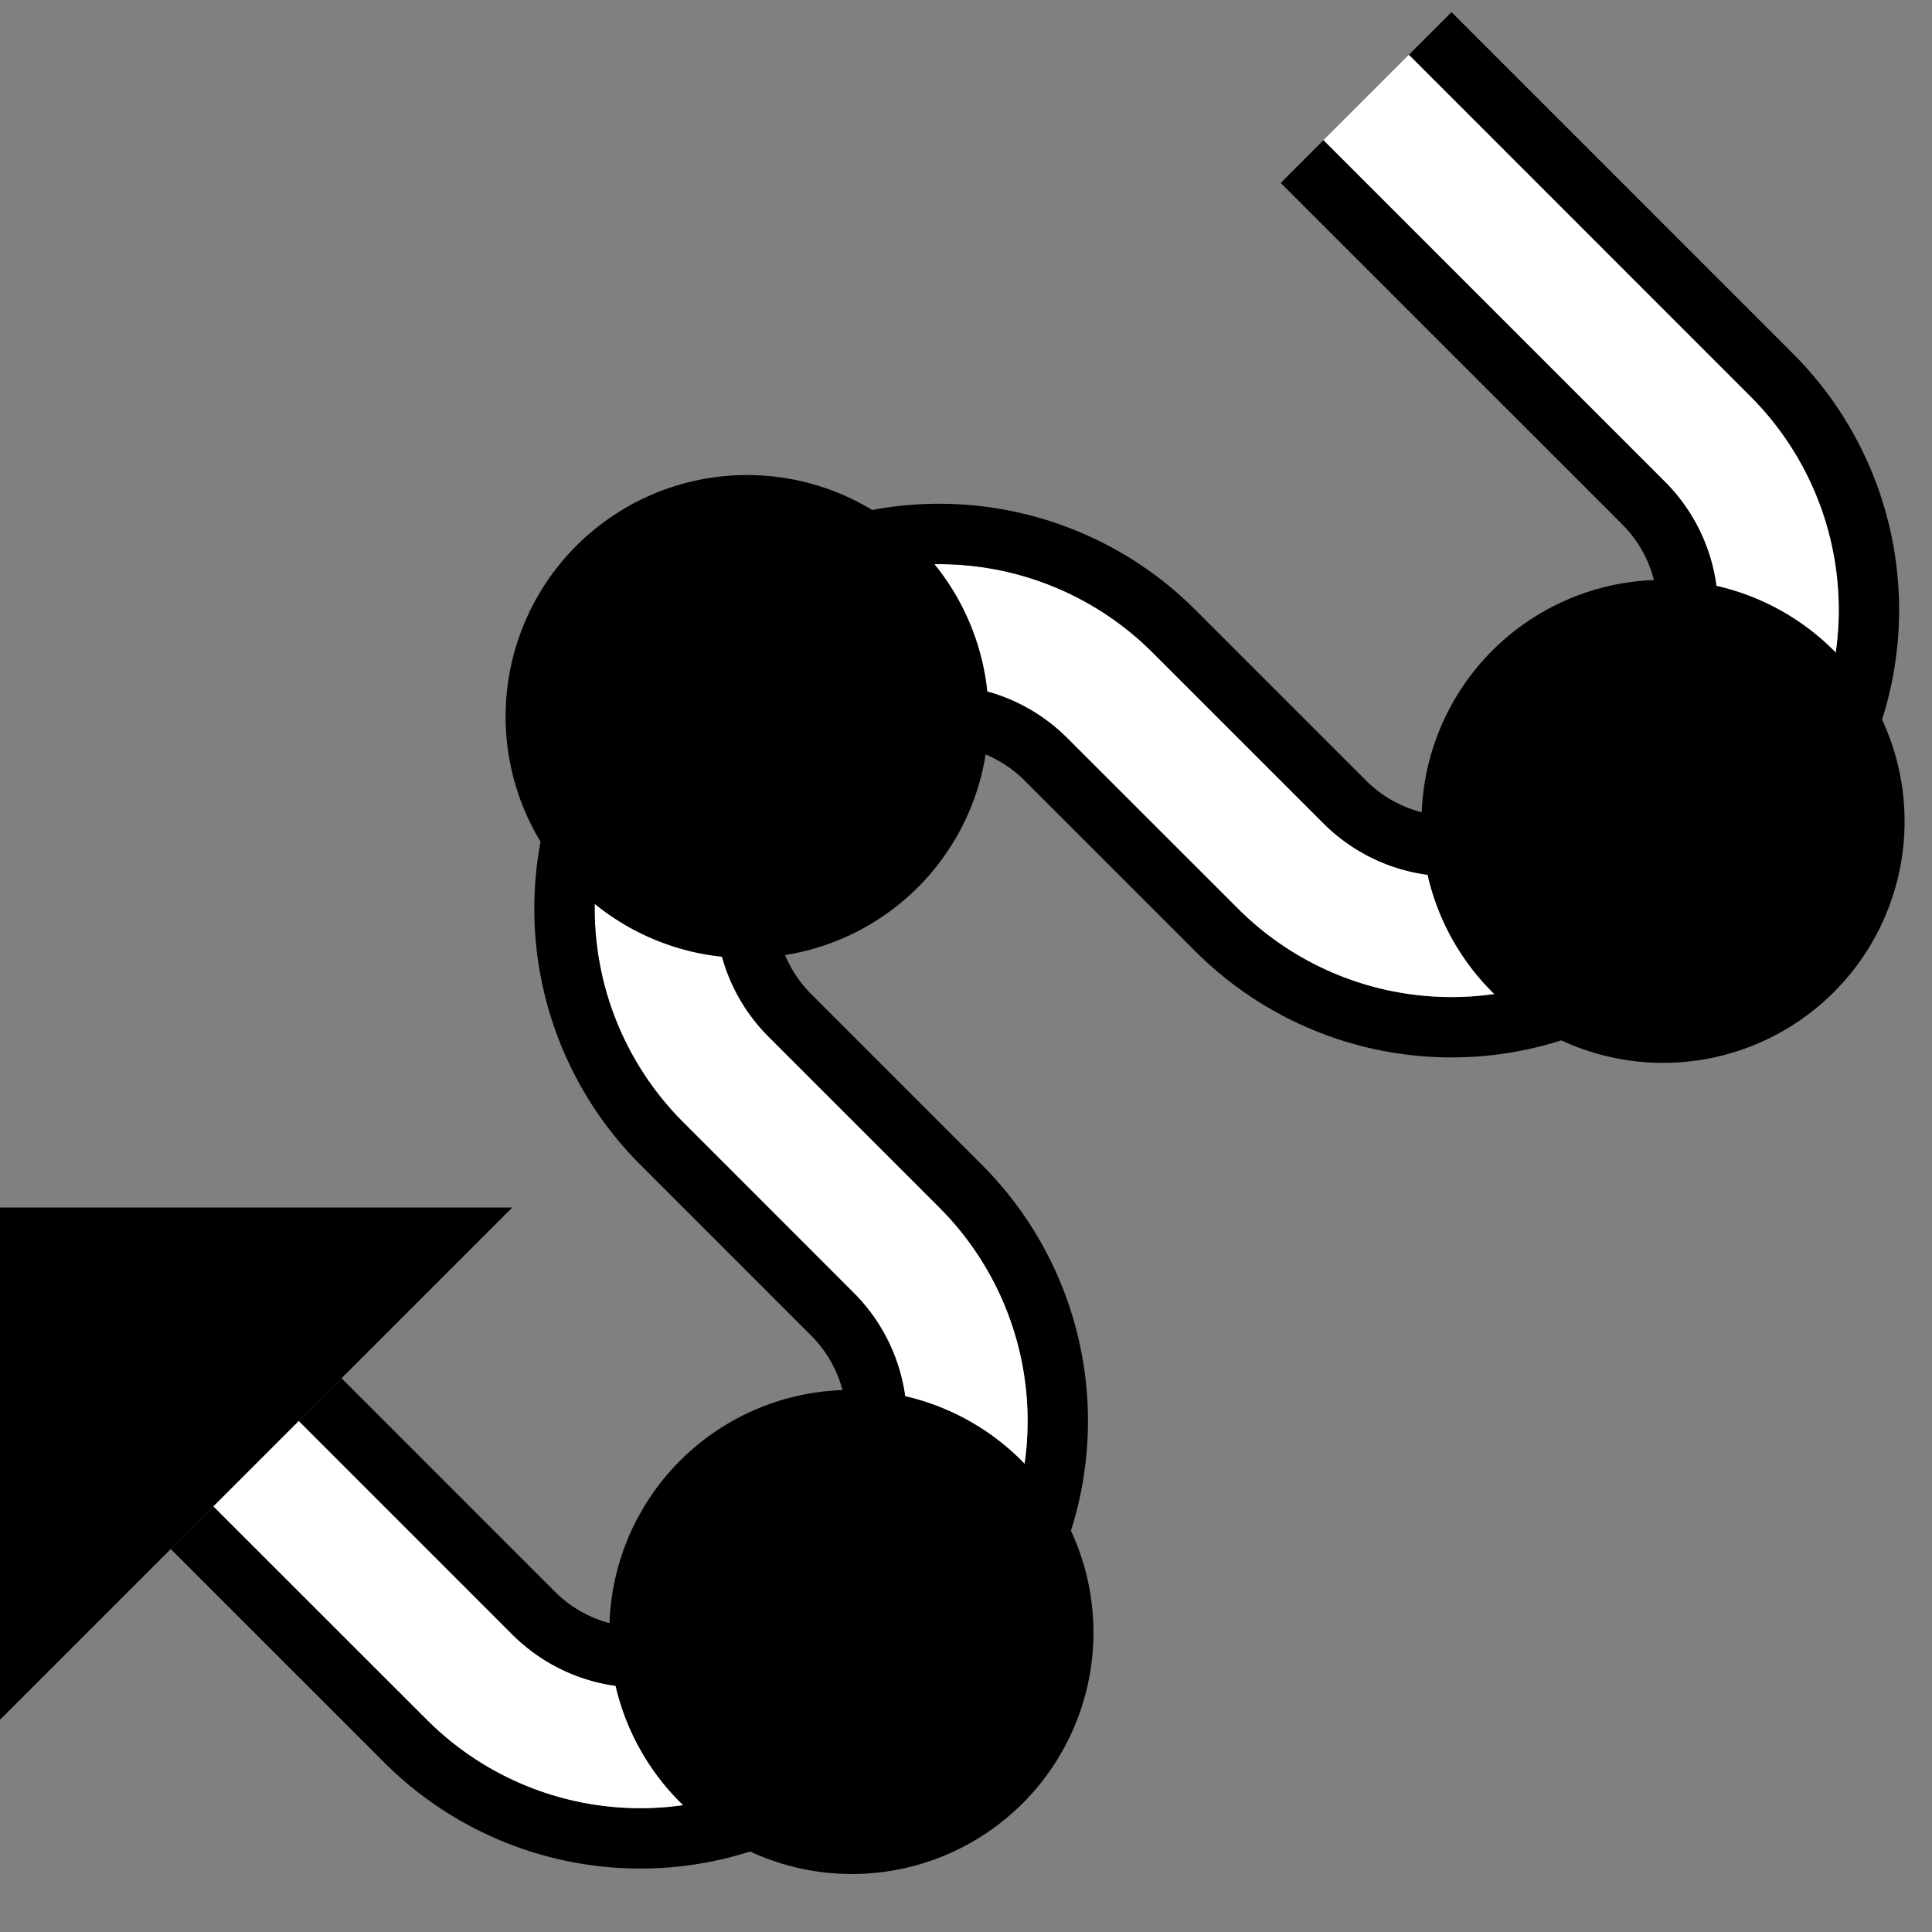 <svg xmlns="http://www.w3.org/2000/svg" version="1.0" width="32" height="32"><rect width="100%" height="100%" fill="#808080" stroke="none"/><path d="M0 28.485L8.485 20H0v8.485z"/><path d="M2.828 25.657l.708-.707 3.535 3.535a5 5 0 0 0 7.071 0l1.414-1.414a5 5 0 0 0 0-7.071l-2.828-2.828a3 3 0 0 1 0-4.243l.707-.707a3 3 0 0 1 4.243 0l2.828 2.828a5 5 0 0 0 7.071 0l1.414-1.414a5 5 0 0 0 0-7.071L23.335.908l.707-.707 5.656 5.657a6 6 0 0 1 0 8.485l-1.414 1.414a6 6 0 0 1-8.485 0l-2.828-2.828a2 2 0 0 0-2.829 0l-.707.707a2 2 0 0 0 0 2.828l2.828 2.829a6 6 0 0 1 0 8.485l-1.414 1.414a6 6 0 0 1-8.485 0l-3.536-3.535z"/><path d="M3.536 24.95l1.414-1.414 3.535 3.535a3 3 0 0 0 4.243 0l1.414-1.414a3 3 0 0 0 0-4.243l-2.828-2.828a5 5 0 0 1 0-7.071l.707-.707a5 5 0 0 1 7.07 0l2.83 2.828a3 3 0 0 0 4.242 0l1.414-1.414a3 3 0 0 0 0-4.243L21.92 2.322 23.335.908l5.656 5.657a5 5 0 0 1 0 7.071l-1.414 1.414a5 5 0 0 1-7.07 0l-2.83-2.828a3 3 0 0 0-4.242 0l-.707.707a3 3 0 0 0 0 4.243L15.556 20a5 5 0 0 1 0 7.071l-1.414 1.414a5 5 0 0 1-7.07 0L3.535 24.95z" fill="#fff"/><path d="M4.95 23.536l.707-.708 3.535 3.536a2 2 0 0 0 2.829 0l1.414-1.414a2 2 0 0 0 0-2.829l-2.828-2.828a6 6 0 0 1 0-8.485l.707-.707a6 6 0 0 1 8.485 0l2.828 2.828a2 2 0 0 0 2.829 0l1.414-1.414a2 2 0 0 0 0-2.829L21.213 3.03l.707-.707 5.657 5.657a3 3 0 0 1 0 4.243l-1.414 1.414a3 3 0 0 1-4.243 0l-2.828-2.828a5 5 0 0 0-7.071 0l-.707.707a5 5 0 0 0 0 7.07l2.828 2.83a3 3 0 0 1 0 4.242l-1.414 1.414a3 3 0 0 1-4.243 0L4.95 23.536z"/><path d="M30.406 10.808a4 4 0 1 0-5.657 5.656 4 4 0 0 0 5.657-5.656zM16.97 24.243a4 4 0 1 0-5.656 5.656 4 4 0 0 0 5.657-5.656zM15.203 9.04a4 4 0 1 0-5.657 5.657 4 4 0 0 0 5.657-5.657z"/></svg>